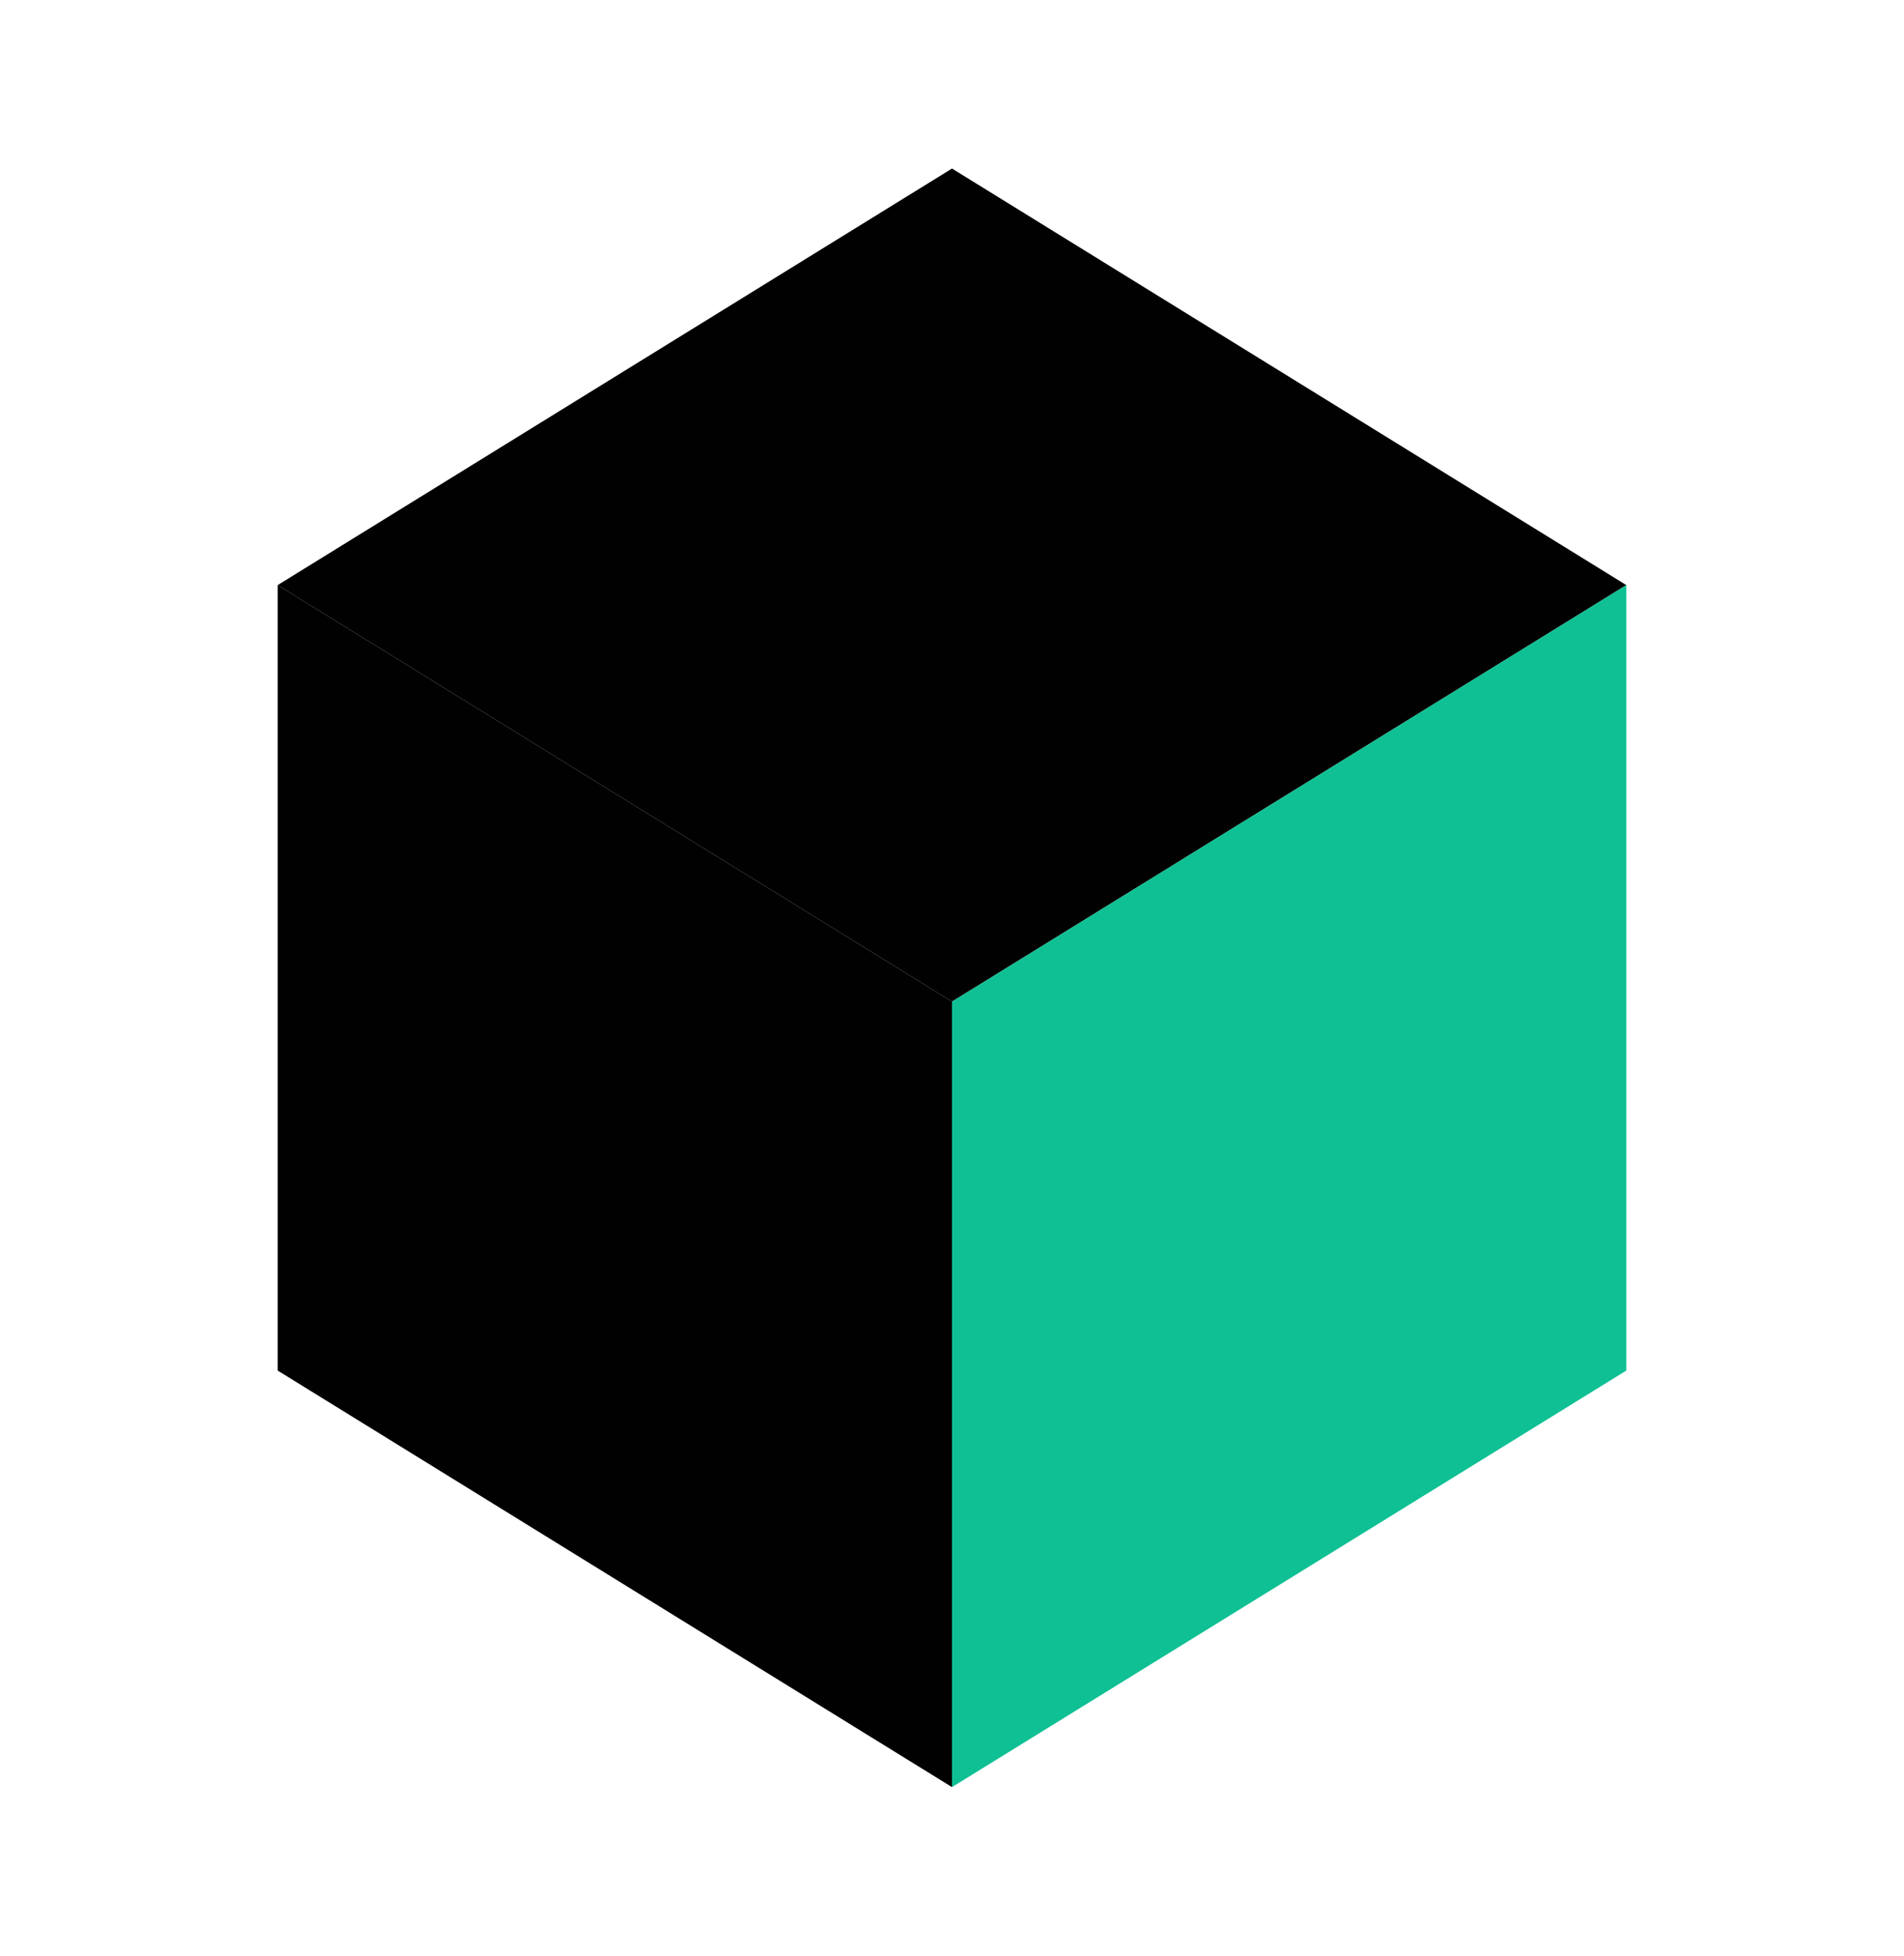 <svg width="37" height="38" viewBox="0 0 37 38" fill="none" xmlns="http://www.w3.org/2000/svg">
<path d="M18.5 19.462L5.396 11.369L18.5 3.275L31.604 11.369L18.5 19.462Z" fill="#010101"/>
<path d="M18.5 34.725V19.462L31.604 11.369V26.631L18.5 34.725Z" fill="#0EC093"/>
<path d="M18.5 34.725L5.396 26.631V11.369L18.5 19.462V34.725Z" fill="#010101"/>
</svg>
